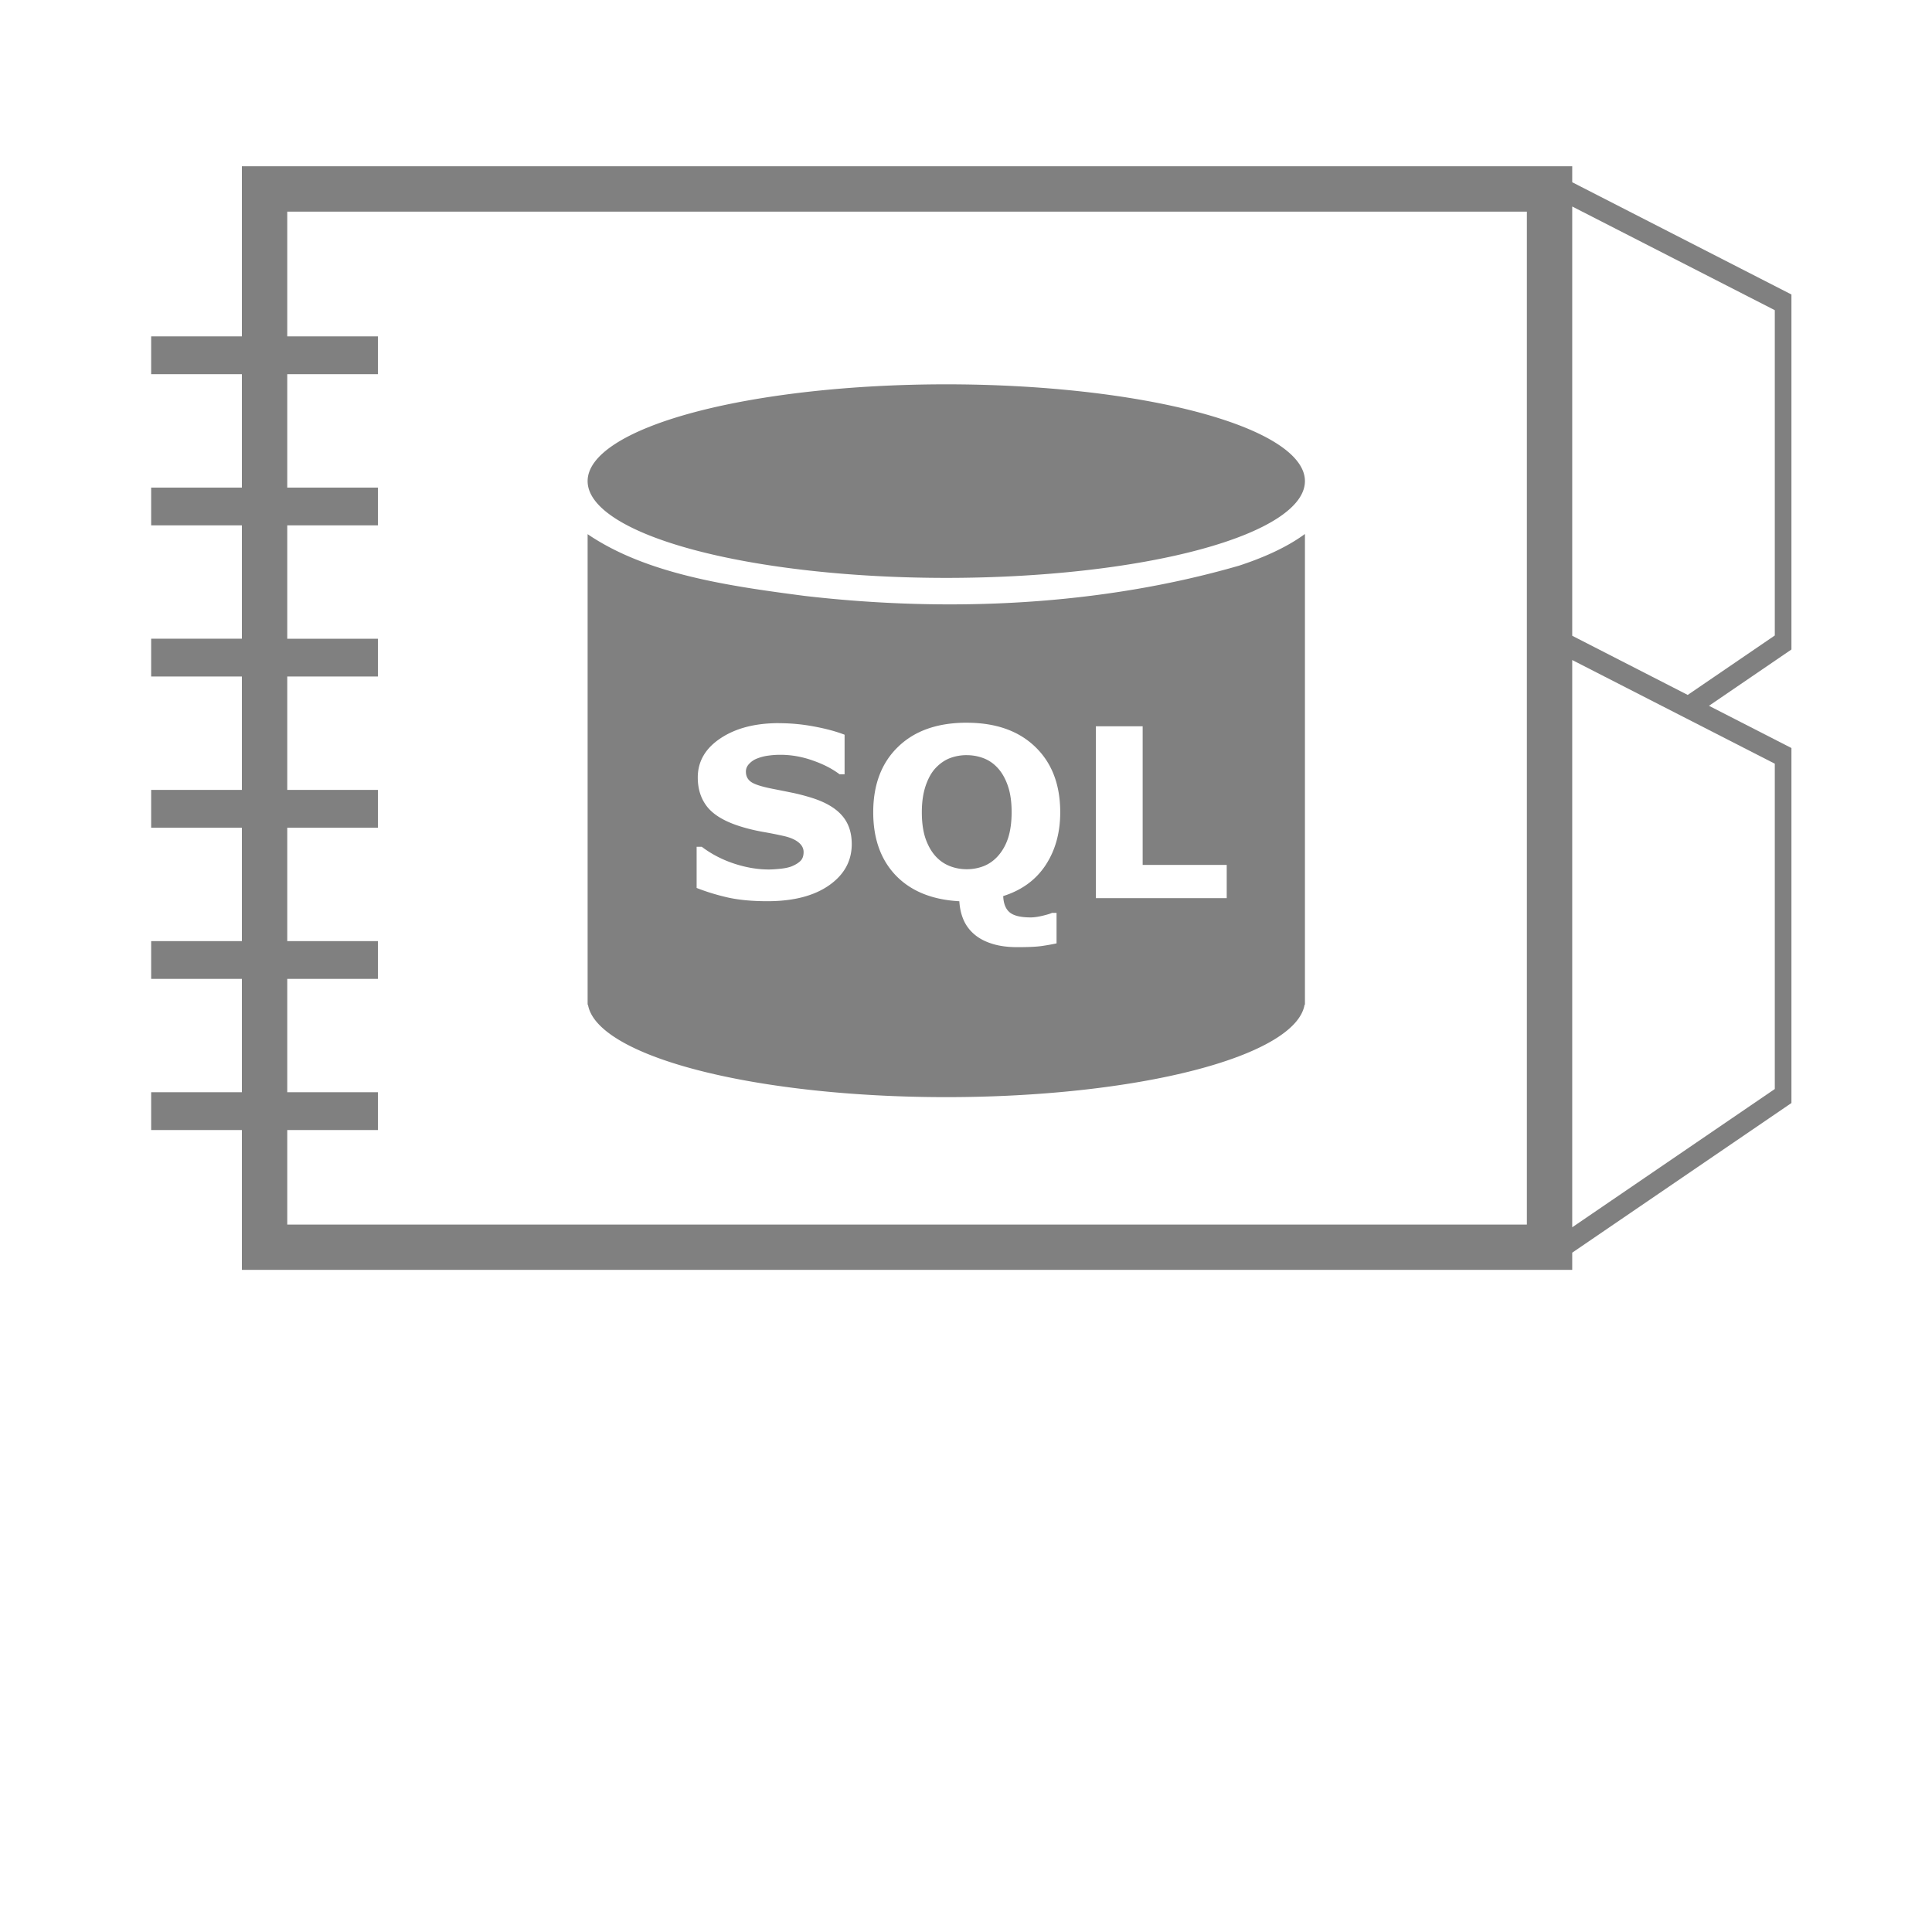 <?xml version="1.0" encoding="UTF-8" standalone="no"?>
<svg
   xmlns:dc="http://purl.org/dc/elements/1.1/"
   xmlns:cc="http://creativecommons.org/ns#"
   xmlns:rdf="http://www.w3.org/1999/02/22-rdf-syntax-ns#"
   xmlns:svg="http://www.w3.org/2000/svg"
   xmlns="http://www.w3.org/2000/svg"
   xmlns:sodipodi="http://sodipodi.sourceforge.net/DTD/sodipodi-0.dtd"
   xmlns:inkscape="http://www.inkscape.org/namespaces/inkscape"
   width="256"
   height="256"
   viewBox="0 0 67.733 67.733"
   version="1.1"
   id="svg8"
   inkscape:version="1.0.1 (3bc2e813f5, 2020-09-07)"
   sodipodi:docname="sql-ref.svg"
   inkscape:export-filename="C:\Users\keath\Workspace\KMX\elite-streamdeck-icons\ship-lights.png"
   inkscape:export-xdpi="96"
   inkscape:export-ydpi="96">
  <defs
     id="defs2" />
  <sodipodi:namedview
     id="base"
     pagecolor="#000000"
     bordercolor="#666666"
     borderopacity="1.0"
     inkscape:pageopacity="0"
     inkscape:pageshadow="2"
     inkscape:zoom="5.6"
     inkscape:cx="103.35273"
     inkscape:cy="98.178571"
     inkscape:document-units="px"
     inkscape:current-layer="layer2"
     showgrid="true"
     units="px"
     inkscape:snap-grids="true"
     objecttolerance="10000"
     guidetolerance="10000"
     inkscape:window-width="2780"
     inkscape:window-height="1895"
     inkscape:window-x="4681"
     inkscape:window-y="172"
     inkscape:window-maximized="0"
     inkscape:document-rotation="0"
     showguides="true"
     inkscape:guide-bbox="true">
    <inkscape:grid
       type="xygrid"
       id="grid4623" />
    <sodipodi:guide
       position="-3.969,62.442"
       orientation="0,256"
       id="guide3351" />
    <sodipodi:guide
       position="62.442,42.598"
       orientation="-1,0"
       id="guide3353"
       inkscape:label=""
       inkscape:locked="false"
       inkscape:color="rgb(0,0,255)" />
    <sodipodi:guide
       position="-2.646,22.754"
       orientation="0,-256"
       id="guide3355" />
    <sodipodi:guide
       position="5.292,70.379"
       orientation="-256,0"
       id="guide3357" />
    <sodipodi:guide
       position="0,67.733"
       orientation="0,256"
       id="guide3359" />
    <sodipodi:guide
       position="67.733,67.733"
       orientation="256,0"
       id="guide3361" />
    <sodipodi:guide
       position="67.733,0"
       orientation="0,-256"
       id="guide3363" />
    <sodipodi:guide
       position="0,0"
       orientation="-256,0"
       id="guide3365" />
    <sodipodi:guide
       position="0,67.733"
       orientation="0,256"
       id="guide3367" />
    <sodipodi:guide
       position="67.733,67.733"
       orientation="256,0"
       id="guide3369" />
    <sodipodi:guide
       position="67.733,0"
       orientation="0,-256"
       id="guide3371" />
    <sodipodi:guide
       position="0,0"
       orientation="-256,0"
       id="guide3373" />
    <sodipodi:guide
       position="0,67.733"
       orientation="0,256"
       id="guide3375" />
    <sodipodi:guide
       position="67.733,67.733"
       orientation="256,0"
       id="guide3377" />
    <sodipodi:guide
       position="67.733,0"
       orientation="0,-256"
       id="guide3379" />
    <sodipodi:guide
       position="0,0"
       orientation="-256,0"
       id="guide3381" />
    <sodipodi:guide
       position="33.867,46.831"
       orientation="1,0"
       id="guide895" />
    <sodipodi:guide
       position="41.01,42.598"
       orientation="0,-1"
       id="guide897" />
  </sodipodi:namedview>
  <g
     inkscape:groupmode="layer"
     id="layer2"
     inkscape:label="Icon">
    <path
       id="path870"
       style="color:#000000;font-style:normal;font-variant:normal;font-weight:normal;font-stretch:normal;font-size:medium;line-height:normal;font-family:sans-serif;font-variant-ligatures:normal;font-variant-position:normal;font-variant-caps:normal;font-variant-numeric:normal;font-variant-alternates:normal;font-variant-east-asian:normal;font-feature-settings:normal;font-variation-settings:normal;text-indent:0;text-align:start;text-decoration:none;text-decoration-line:none;text-decoration-style:solid;text-decoration-color:#000000;letter-spacing:normal;word-spacing:normal;text-transform:none;writing-mode:lr-tb;direction:ltr;text-orientation:mixed;dominant-baseline:auto;baseline-shift:baseline;text-anchor:start;white-space:normal;shape-padding:0;shape-margin:0;inline-size:0;clip-rule:nonzero;display:inline;overflow:visible;visibility:visible;opacity:1;isolation:auto;mix-blend-mode:normal;color-interpolation:sRGB;color-interpolation-filters:linearRGB;solid-color:#000000;solid-opacity:1;vector-effect:none;fill:#808080;fill-opacity:1;fill-rule:nonzero;stroke:none;stroke-width:6;stroke-linecap:square;stroke-linejoin:miter;stroke-miterlimit:4;stroke-dasharray:none;stroke-dashoffset:0;stroke-opacity:1;paint-order:markers stroke fill;color-rendering:auto;image-rendering:auto;shape-rendering:auto;text-rendering:auto;enable-background:accumulate;stop-color:#000000;stop-opacity:1"
       d="m 32,21.998 v 3.004 19.496 H 19.998 v 5.006 H 32 v 15 H 19.998 V 69.5 H 32 v 15 H 19.998 v 4.998 H 32 V 104.498 H 19.998 v 5.006 H 32 v 15 H 19.998 V 129.5 H 32 v 15 H 19.998 v 4.998 H 32 v 18.498 h 176 v -2.273 l 29,-19.797 V 98.961 L 226.09,93.375 237,85.926 V 38.961 l -29,-14.85 v -2.113 z m 176,5.322 26.799,13.715 v 43.037 L 223.279,91.936 208,84.109 Z M 38.002,28 H 201.998 V 162.004 H 38.002 V 149.498 H 49.998 V 144.5 H 38.002 v -15 h 11.996 v -4.996 H 38.002 v -15 h 11.996 v -5.006 H 38.002 V 89.498 H 49.998 V 84.5 H 38.002 v -15 H 49.998 V 64.504 H 38.002 v -15 H 49.998 V 44.498 H 38.002 Z M 208,87.32 234.799,101.035 v 43.037 L 208,162.365 Z"
       transform="scale(0.265)" />
    <path
       id="path849"
       style="fill:#808080;stroke:none;stroke-width:1.323;stroke-linecap:round;stroke-linejoin:round;stroke-opacity:1;paint-order:markers stroke fill"
       d="m 33.175,13.474 a 12.574,3.393 0 0 0 -12.574,3.393 12.574,3.393 0 0 0 12.574,3.393 12.574,3.393 0 0 0 12.574,-3.393 12.574,3.393 0 0 0 -12.574,-3.393 z m 12.574,5.247 c -0.659,0.485 -1.503,0.847 -2.312,1.111 -4.83,1.397 -10.14,1.647 -15.217,1.061 -2.657,-0.347 -5.538,-0.752 -7.619,-2.166 v 16.345 0.151 h 0.013 a 12.574,3.393 0 0 0 12.561,3.241 12.574,3.393 0 0 0 12.561,-3.241 h 0.013 v -0.151 z m -11.86,6.617 c 1.019,0 1.821,0.282 2.405,0.846 0.584,0.561 0.876,1.326 0.876,2.294 0,0.715 -0.171,1.332 -0.513,1.853 -0.342,0.518 -0.837,0.879 -1.486,1.084 0.011,0.267 0.088,0.458 0.231,0.574 0.142,0.116 0.386,0.174 0.73,0.174 0.117,0 0.255,-0.019 0.414,-0.057 0.159,-0.038 0.271,-0.071 0.333,-0.101 h 0.162 v 1.068 c -0.159,0.035 -0.333,0.066 -0.521,0.093 -0.185,0.027 -0.47,0.04 -0.854,0.04 -0.339,2e-6 -0.635,-0.04 -0.888,-0.121 -0.251,-0.078 -0.46,-0.19 -0.628,-0.336 -0.165,-0.143 -0.289,-0.312 -0.372,-0.506 -0.083,-0.194 -0.131,-0.41 -0.145,-0.647 -0.951,-0.051 -1.693,-0.352 -2.225,-0.902 -0.53,-0.553 -0.794,-1.292 -0.794,-2.217 0,-0.968 0.29,-1.733 0.871,-2.294 0.581,-0.564 1.382,-0.846 2.405,-0.846 z m -6.582,0.016 c 0.419,0 0.831,0.039 1.239,0.117 0.41,0.076 0.765,0.171 1.064,0.287 v 1.388 H 29.435 C 29.179,26.952 28.864,26.79 28.491,26.661 28.121,26.529 27.742,26.462 27.355,26.462 c -0.137,0 -0.273,0.009 -0.41,0.028 -0.134,0.016 -0.263,0.049 -0.389,0.097 -0.111,0.04 -0.206,0.102 -0.286,0.186 -0.08,0.081 -0.12,0.174 -0.12,0.279 0,0.159 0.064,0.282 0.192,0.368 0.128,0.084 0.37,0.16 0.726,0.231 0.233,0.046 0.457,0.09 0.671,0.134 0.216,0.043 0.448,0.102 0.696,0.178 0.487,0.151 0.846,0.357 1.076,0.619 0.233,0.259 0.35,0.596 0.35,1.011 0,0.593 -0.266,1.076 -0.799,1.448 -0.53,0.369 -1.25,0.554 -2.161,0.554 -0.527,0 -0.987,-0.043 -1.38,-0.129 -0.39,-0.089 -0.756,-0.201 -1.098,-0.336 v -1.444 h 0.179 c 0.339,0.256 0.718,0.453 1.136,0.591 0.421,0.138 0.826,0.206 1.213,0.206 0.1,0 0.231,-0.008 0.393,-0.024 0.162,-0.016 0.295,-0.043 0.397,-0.081 0.125,-0.049 0.228,-0.109 0.308,-0.182 0.083,-0.073 0.124,-0.181 0.124,-0.324 0,-0.132 -0.06,-0.245 -0.179,-0.34 -0.117,-0.097 -0.289,-0.171 -0.517,-0.223 -0.239,-0.054 -0.493,-0.104 -0.76,-0.15 -0.265,-0.049 -0.514,-0.109 -0.747,-0.182 -0.535,-0.165 -0.921,-0.387 -1.157,-0.668 -0.233,-0.283 -0.35,-0.634 -0.35,-1.052 0,-0.561 0.265,-1.018 0.794,-1.371 0.532,-0.356 1.216,-0.534 2.05,-0.534 z m 11.113,0.109 h 1.64 v 4.859 h 2.947 v 1.165 h -4.587 z m -4.527,1.011 c -0.208,0 -0.404,0.035 -0.589,0.105 -0.182,0.07 -0.35,0.186 -0.504,0.348 -0.142,0.151 -0.259,0.36 -0.35,0.627 -0.088,0.264 -0.132,0.572 -0.132,0.922 0,0.359 0.043,0.665 0.128,0.918 0.088,0.251 0.204,0.456 0.346,0.615 0.142,0.159 0.309,0.276 0.5,0.352 0.191,0.076 0.392,0.113 0.602,0.113 0.211,0 0.411,-0.038 0.602,-0.113 0.191,-0.078 0.357,-0.198 0.5,-0.36 0.159,-0.183 0.278,-0.399 0.355,-0.647 0.077,-0.251 0.115,-0.545 0.115,-0.882 0,-0.361 -0.044,-0.669 -0.132,-0.922 -0.088,-0.254 -0.204,-0.458 -0.346,-0.615 -0.145,-0.162 -0.313,-0.279 -0.504,-0.352 C 34.295,26.511 34.099,26.475 33.894,26.475 Z" />
  </g>
</svg>
